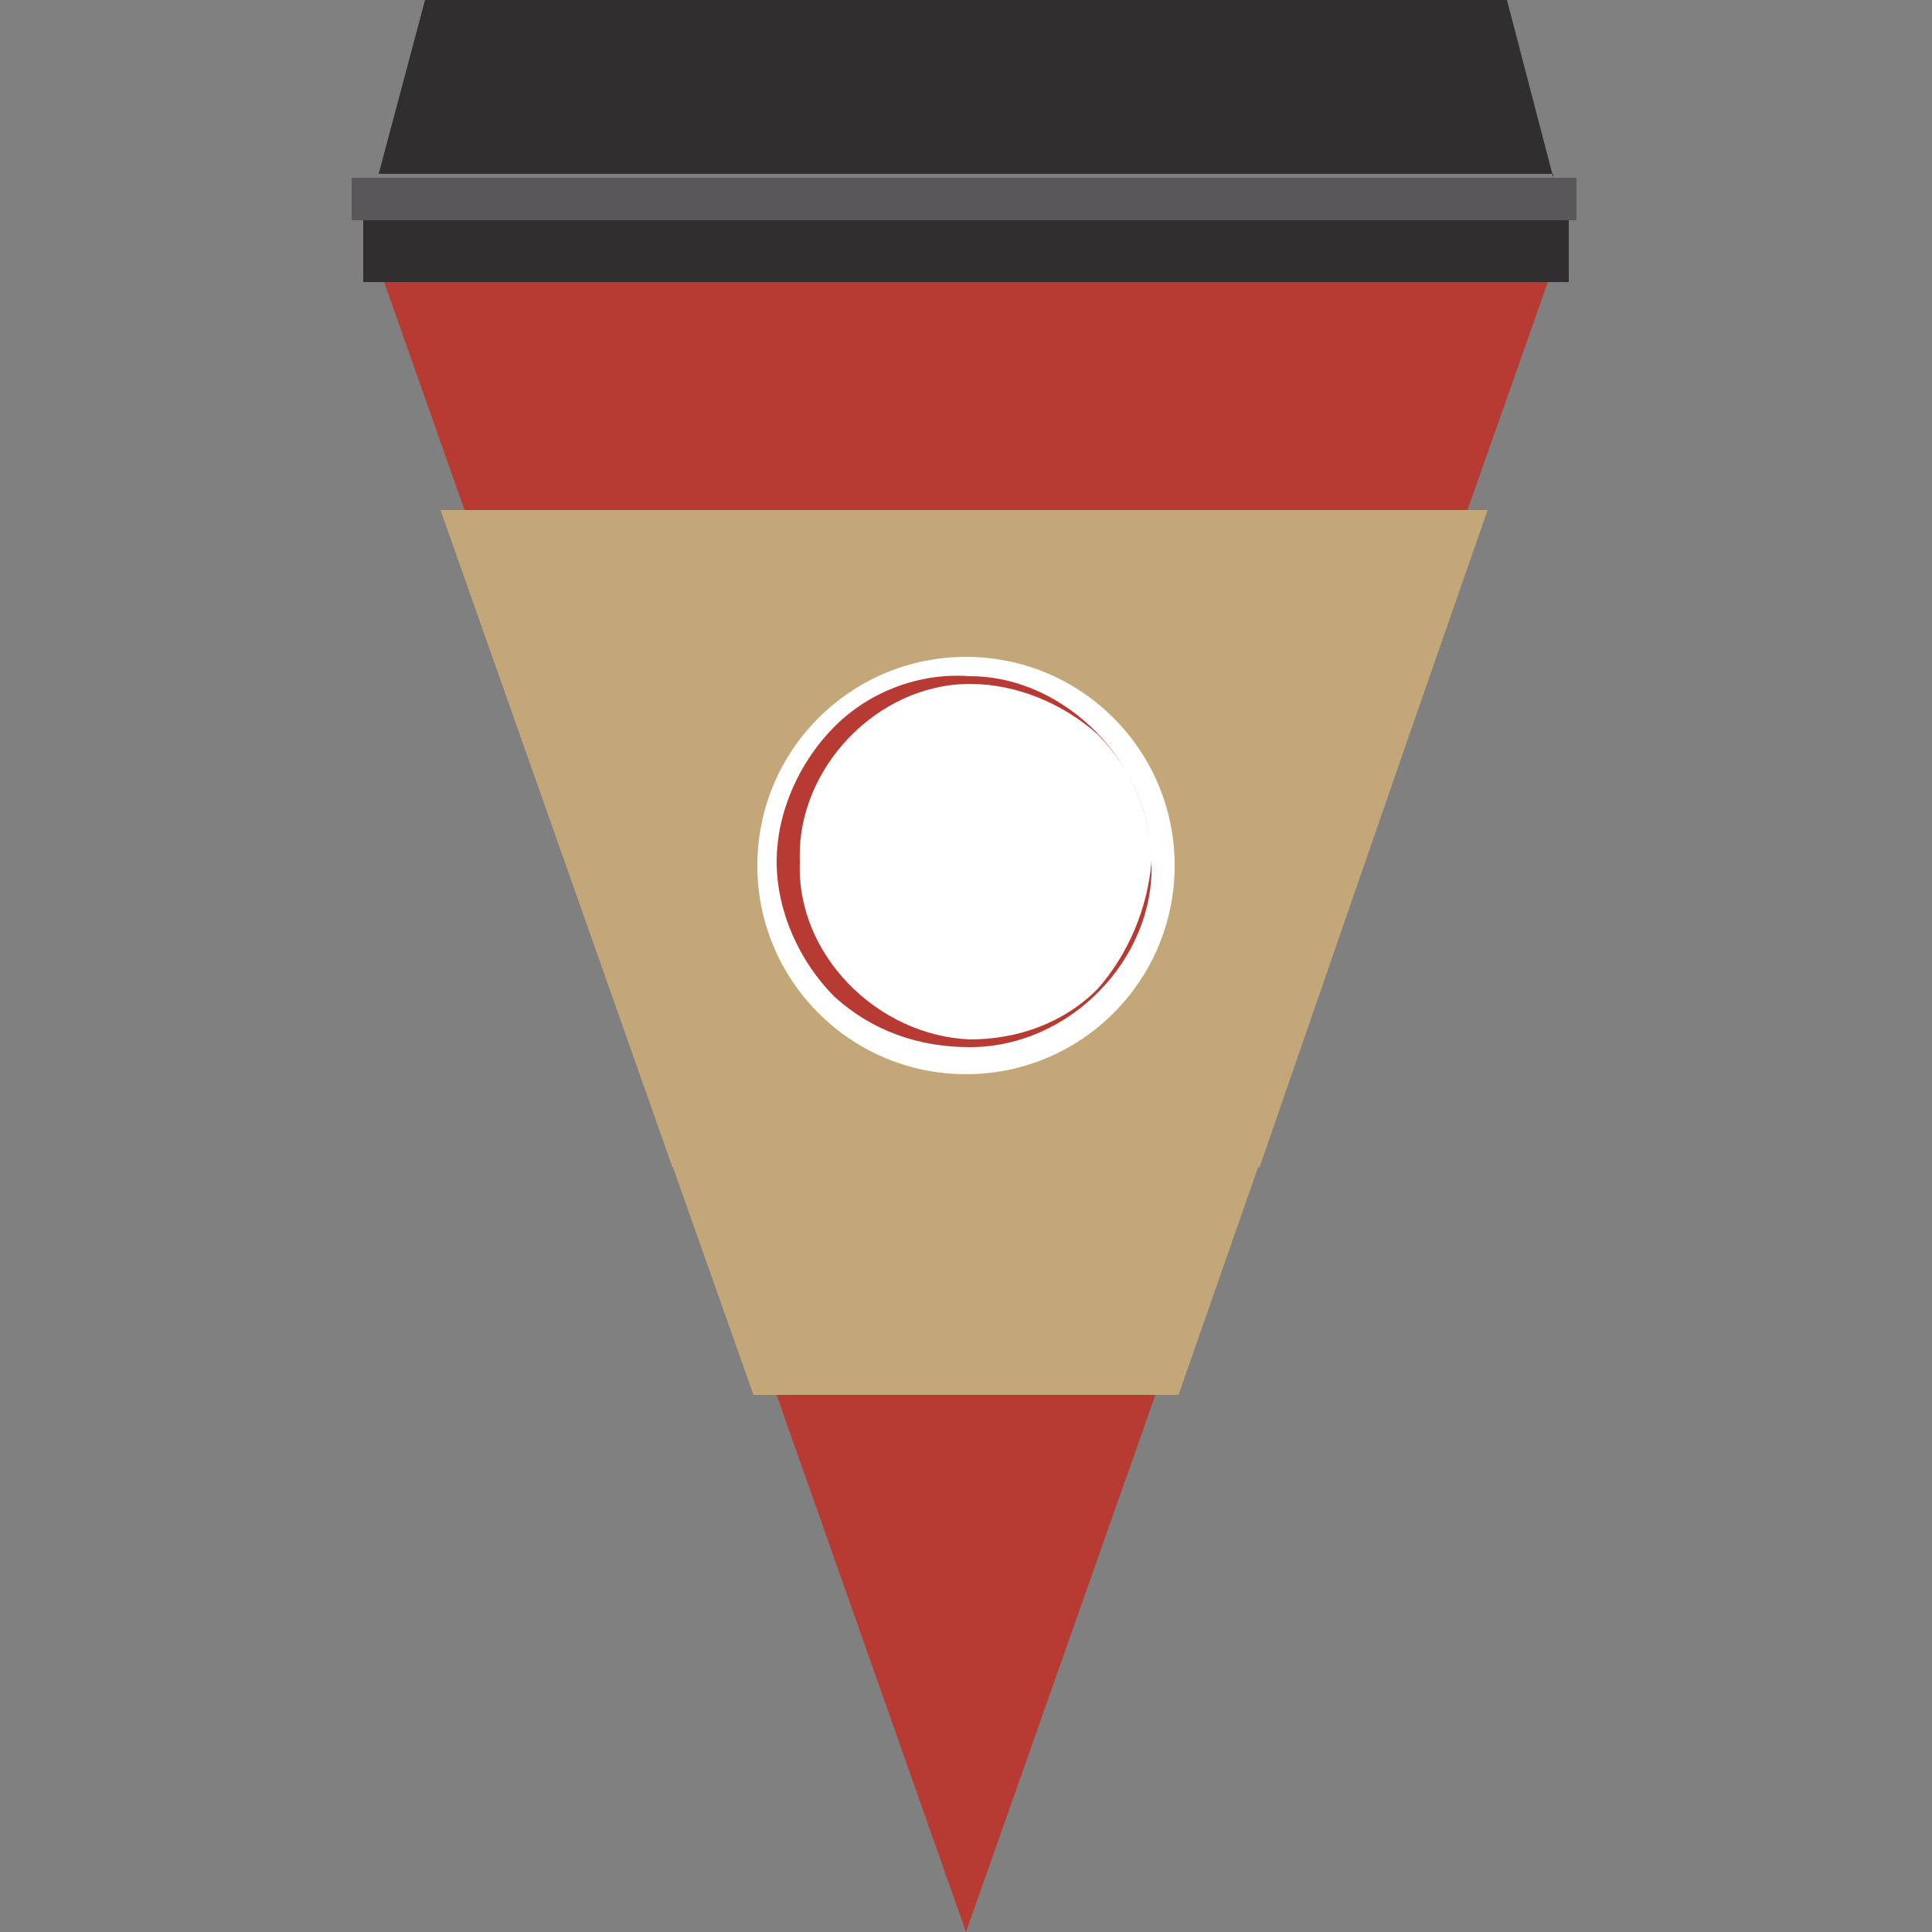 <?xml version="1.0" encoding="utf-8"?>
<!-- Generator: Adobe Illustrator 21.0.0, SVG Export Plug-In . SVG Version: 6.00 Build 0)  -->
<svg version="1.1" id="Слой_1" xmlns="http://www.w3.org/2000/svg" xmlns:xlink="http://www.w3.org/1999/xlink" x="0px" y="0px"
	 viewBox="0 0 50 50" style="enable-background:new 0 0 50 50;" xml:space="preserve">
<rect x="0" y="0" width="50" height="50" fill="#808080" stroke="none"/>
<style type="text/css">
	.st0{fill:#B83B33;}
	.st1{fill:#312E2F;}
	.st2{fill:#535353;}
	.st3{fill:#595759;}
	.st4{fill:#C4A779;}
	.st5{fill:#FFFFFF;}
</style>
<g>
	<g>
		<polygon class="st0" points="10.1,6.9 9.8,6.9 25,50 40.2,6.9 39.8,6.9 		"/>
		<polygon class="st1" points="40.2,4.6 40.2,4.6 9.8,4.6 9.8,4.6 9.4,4.6 9.4,7.3 9.8,7.3 10.1,7.3 39.8,7.3 40.2,7.3 40.6,7.3 
			40.6,4.6 		"/>
		<path class="st2" d="M25,3.5L25,3.5C25,3.5,25,3.5,25,3.5L25,3.5z"/>
		<path class="st2" d="M25,9.1L25,9.1L25,9.1C25,9.2,25,9.1,25,9.1z"/>
		<path class="st1" d="M40.2,4.6C40.2,4.5,40.2,4.5,40.2,4.6L39,0H11L9.8,4.5c0,0,0,0,0,0H40.2z"/>
		<rect x="9.1" y="4.6" class="st3" width="31.7" height="1.1"/>
		<polygon class="st4" points="11.4,13.2 19.5,36.1 30.5,36.1 38.5,13.2 		"/>
		<g>
			<g>
				<polygon class="st4" points="11.9,14.6 17.4,30.2 32.6,30.2 38,14.6 				"/>
			</g>
			<circle class="st5" cx="25" cy="22.4" r="5.4"/>
		</g>
	</g>
	<path class="st0" d="M29.8,22.3c0.1,2.5-2.1,4.8-4.7,4.8c-1.3,0-2.5-0.4-3.5-1.3c-0.9-0.9-1.5-2.2-1.5-3.5c0-1.3,0.6-2.6,1.5-3.5
		c0.9-0.9,2.2-1.4,3.5-1.3C27.6,17.5,29.8,19.8,29.8,22.3z M29.8,22.3c0-1.2-0.5-2.4-1.4-3.3c-0.9-0.8-2.1-1.3-3.3-1.3
		c-2.4,0-4.5,2.2-4.4,4.6c-0.1,2.4,2,4.5,4.4,4.6c1.2,0,2.4-0.4,3.3-1.3C29.2,24.7,29.7,23.5,29.8,22.3z"/>
</g>
</svg>
